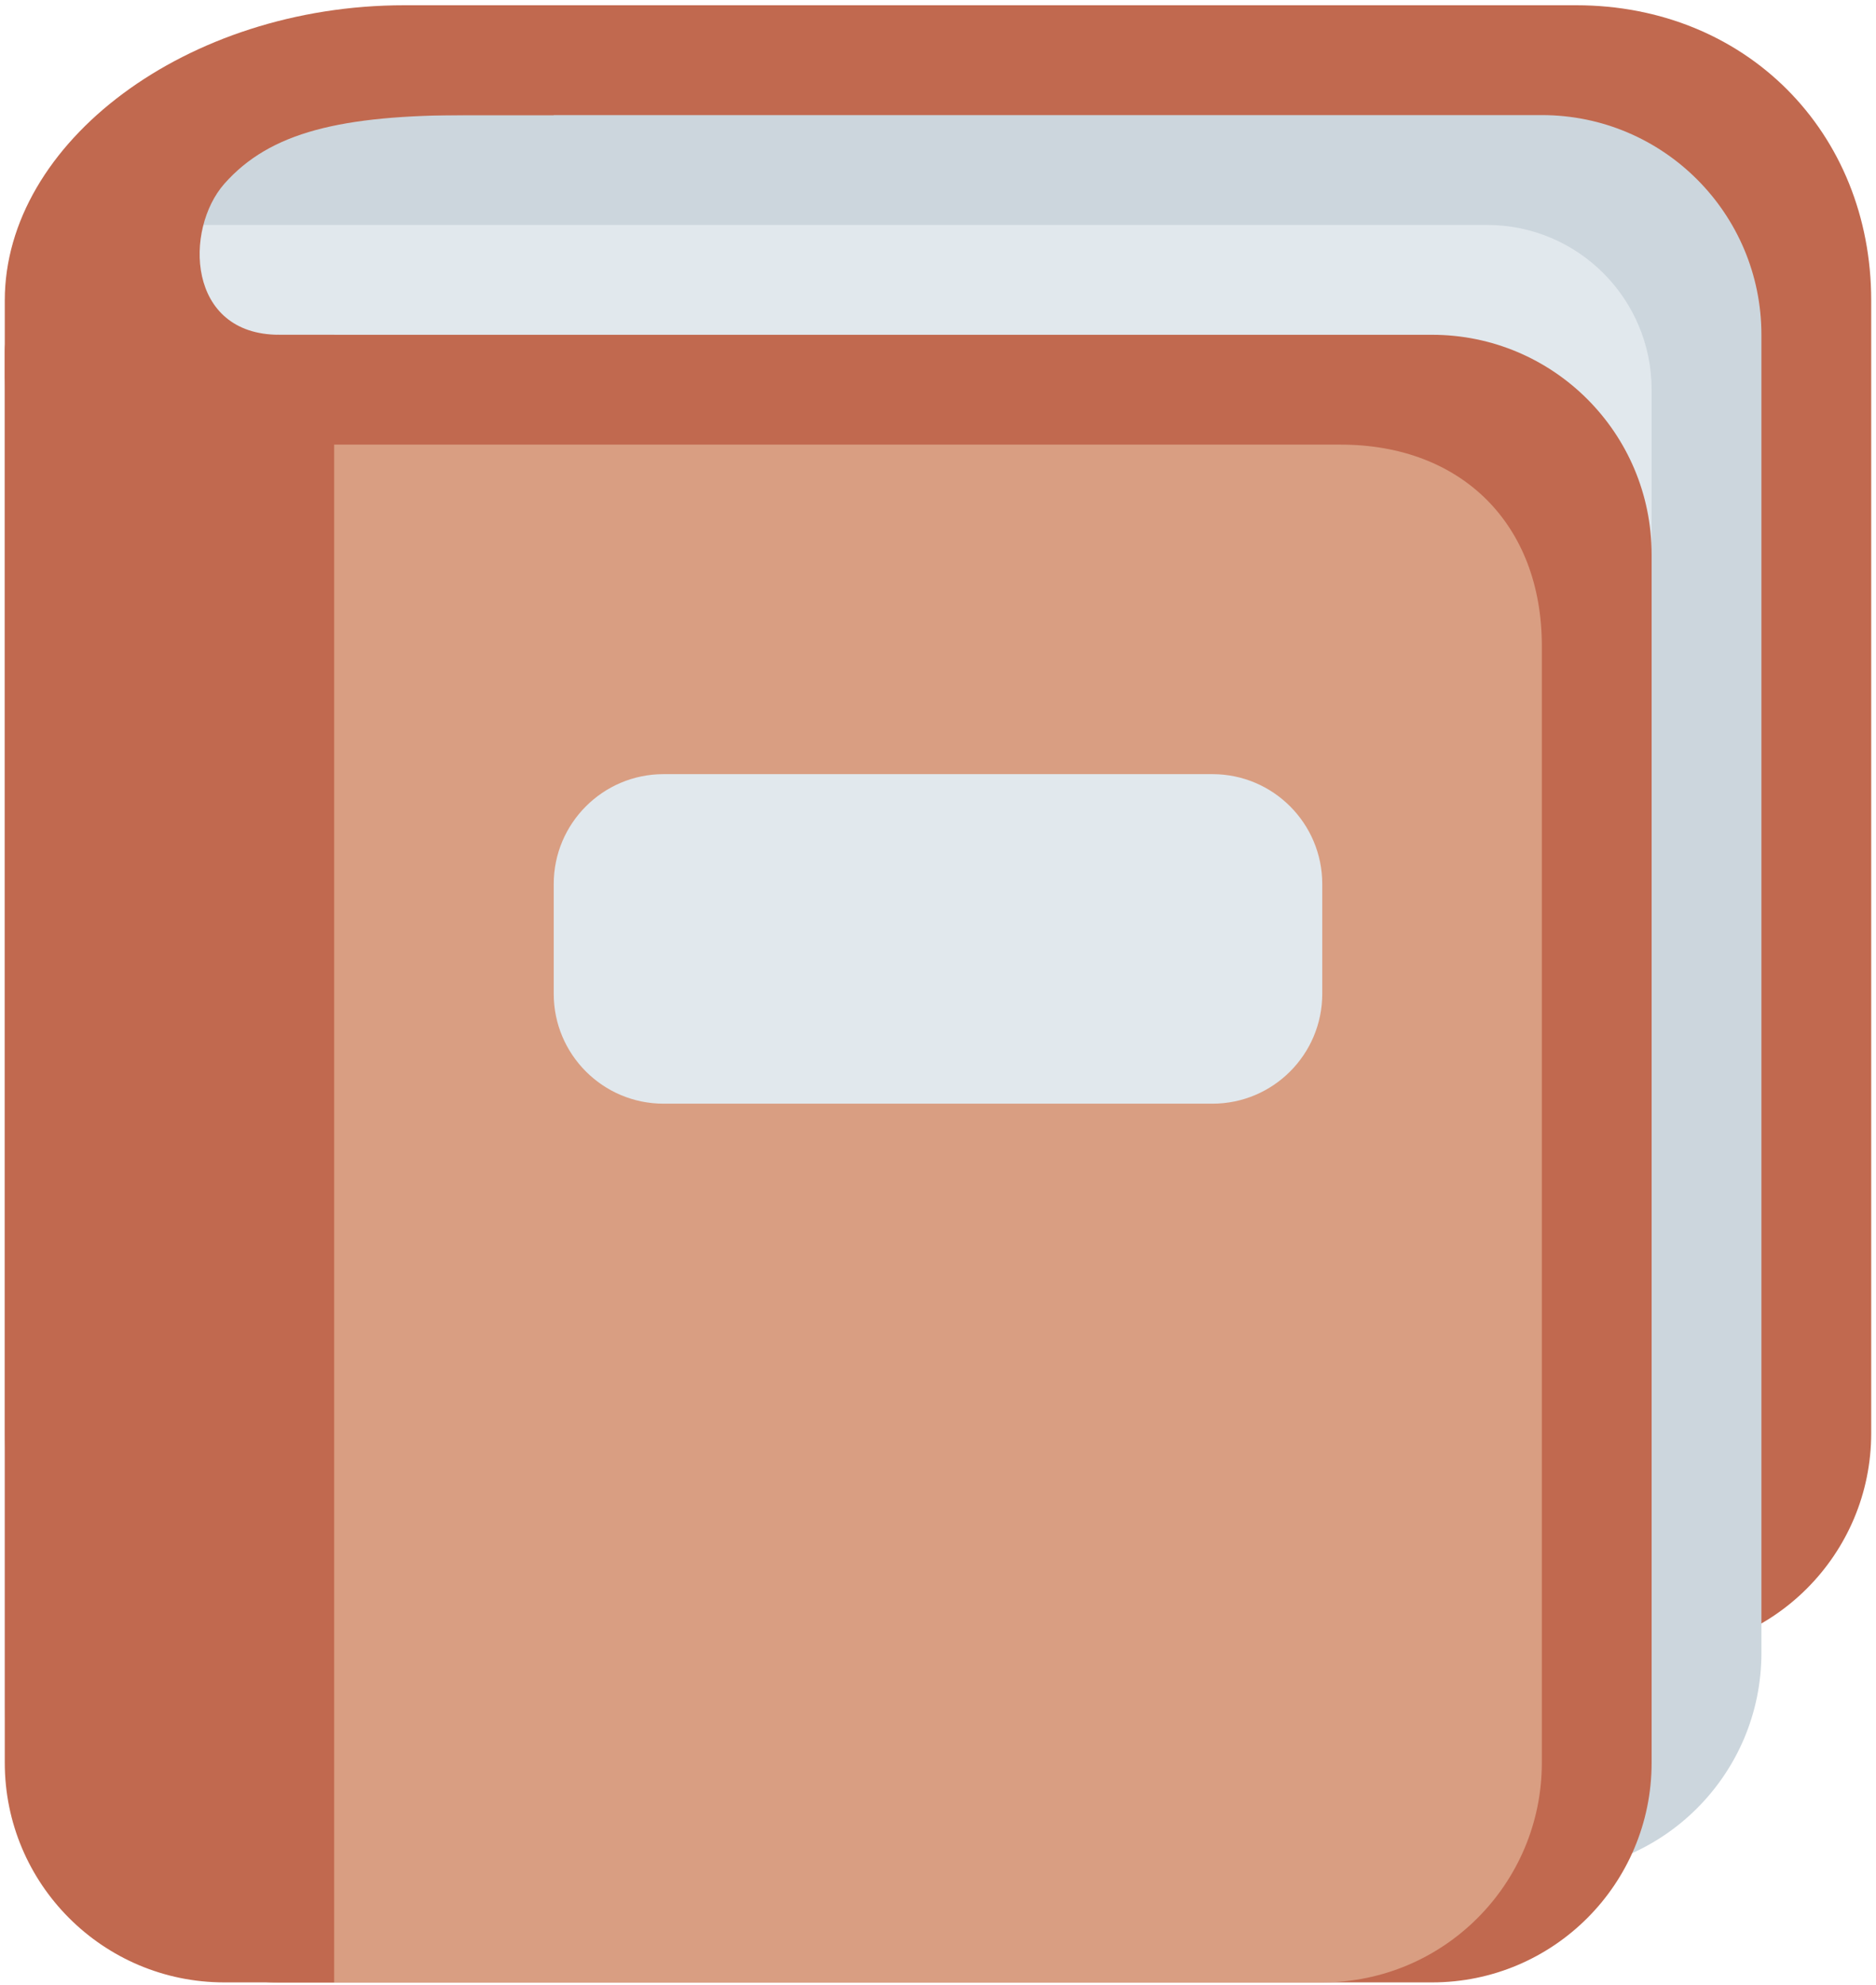 <svg width="139" height="147" viewBox="0 0 139 147" fill="none" xmlns="http://www.w3.org/2000/svg">
<path d="M138.645 106.141C138.645 115.125 131.36 122.41 122.375 122.41H16.624C7.639 122.41 0.354 115.125 0.354 106.141V26.066C0.354 17.082 23.909 0.389 32.893 0.389H116.783C129.367 0.389 138.645 9.793 138.645 22.251V106.141Z" fill="#C1694F"/>
<path d="M130.51 122.411C130.51 131.395 123.226 138.68 114.241 138.68H24.759C15.774 138.68 8.489 131.395 8.489 122.411V24.794C8.489 8.04 8.404 8.524 28.826 8.524H114.241C123.226 8.524 130.51 15.809 130.51 24.794V122.411Z" fill="#CCD6DD"/>
<path d="M122.375 126.477C122.375 133.217 116.913 138.68 110.173 138.68H12.557C5.817 138.68 0.354 133.217 0.354 126.477V28.861C0.354 22.121 5.817 16.659 12.557 16.659H110.173C116.913 16.659 122.375 22.121 122.375 28.861V126.477Z" fill="#E1E8ED"/>
<path d="M122.375 130.545C122.375 139.53 115.091 146.814 106.106 146.814H20.691C11.707 146.814 4.422 139.53 4.422 130.545V41.063C4.422 32.078 11.707 24.794 20.691 24.794H106.106C115.091 24.794 122.375 32.078 122.375 41.063V130.545Z" fill="#C1694F"/>
<path d="M114.241 130.545C114.241 139.529 106.956 146.814 97.971 146.814H20.691C11.707 146.814 4.422 139.529 4.422 130.545V49.197C4.422 40.213 11.707 32.928 20.691 32.928H99.334C108.319 32.928 114.241 38.85 114.241 47.835V130.545Z" fill="#D99E82"/>
<path d="M20.691 24.793C13.826 24.793 13.651 16.976 16.624 13.608C20.008 9.781 25.267 8.524 34.675 8.524H41.028V0.389H29.969C13.826 0.389 0.354 10.558 0.354 22.251V130.545C0.354 139.53 7.639 146.814 16.624 146.814H24.759V24.793H20.691Z" fill="#C1694F"/>
<path d="M97.971 73.602C97.971 78.092 94.327 81.737 89.837 81.737H49.163C44.673 81.737 41.028 78.092 41.028 73.602V65.467C41.028 60.977 44.673 57.332 49.163 57.332H89.837C94.327 57.332 97.971 60.977 97.971 65.467V73.602Z" fill="#E1E8ED"/>
</svg>
